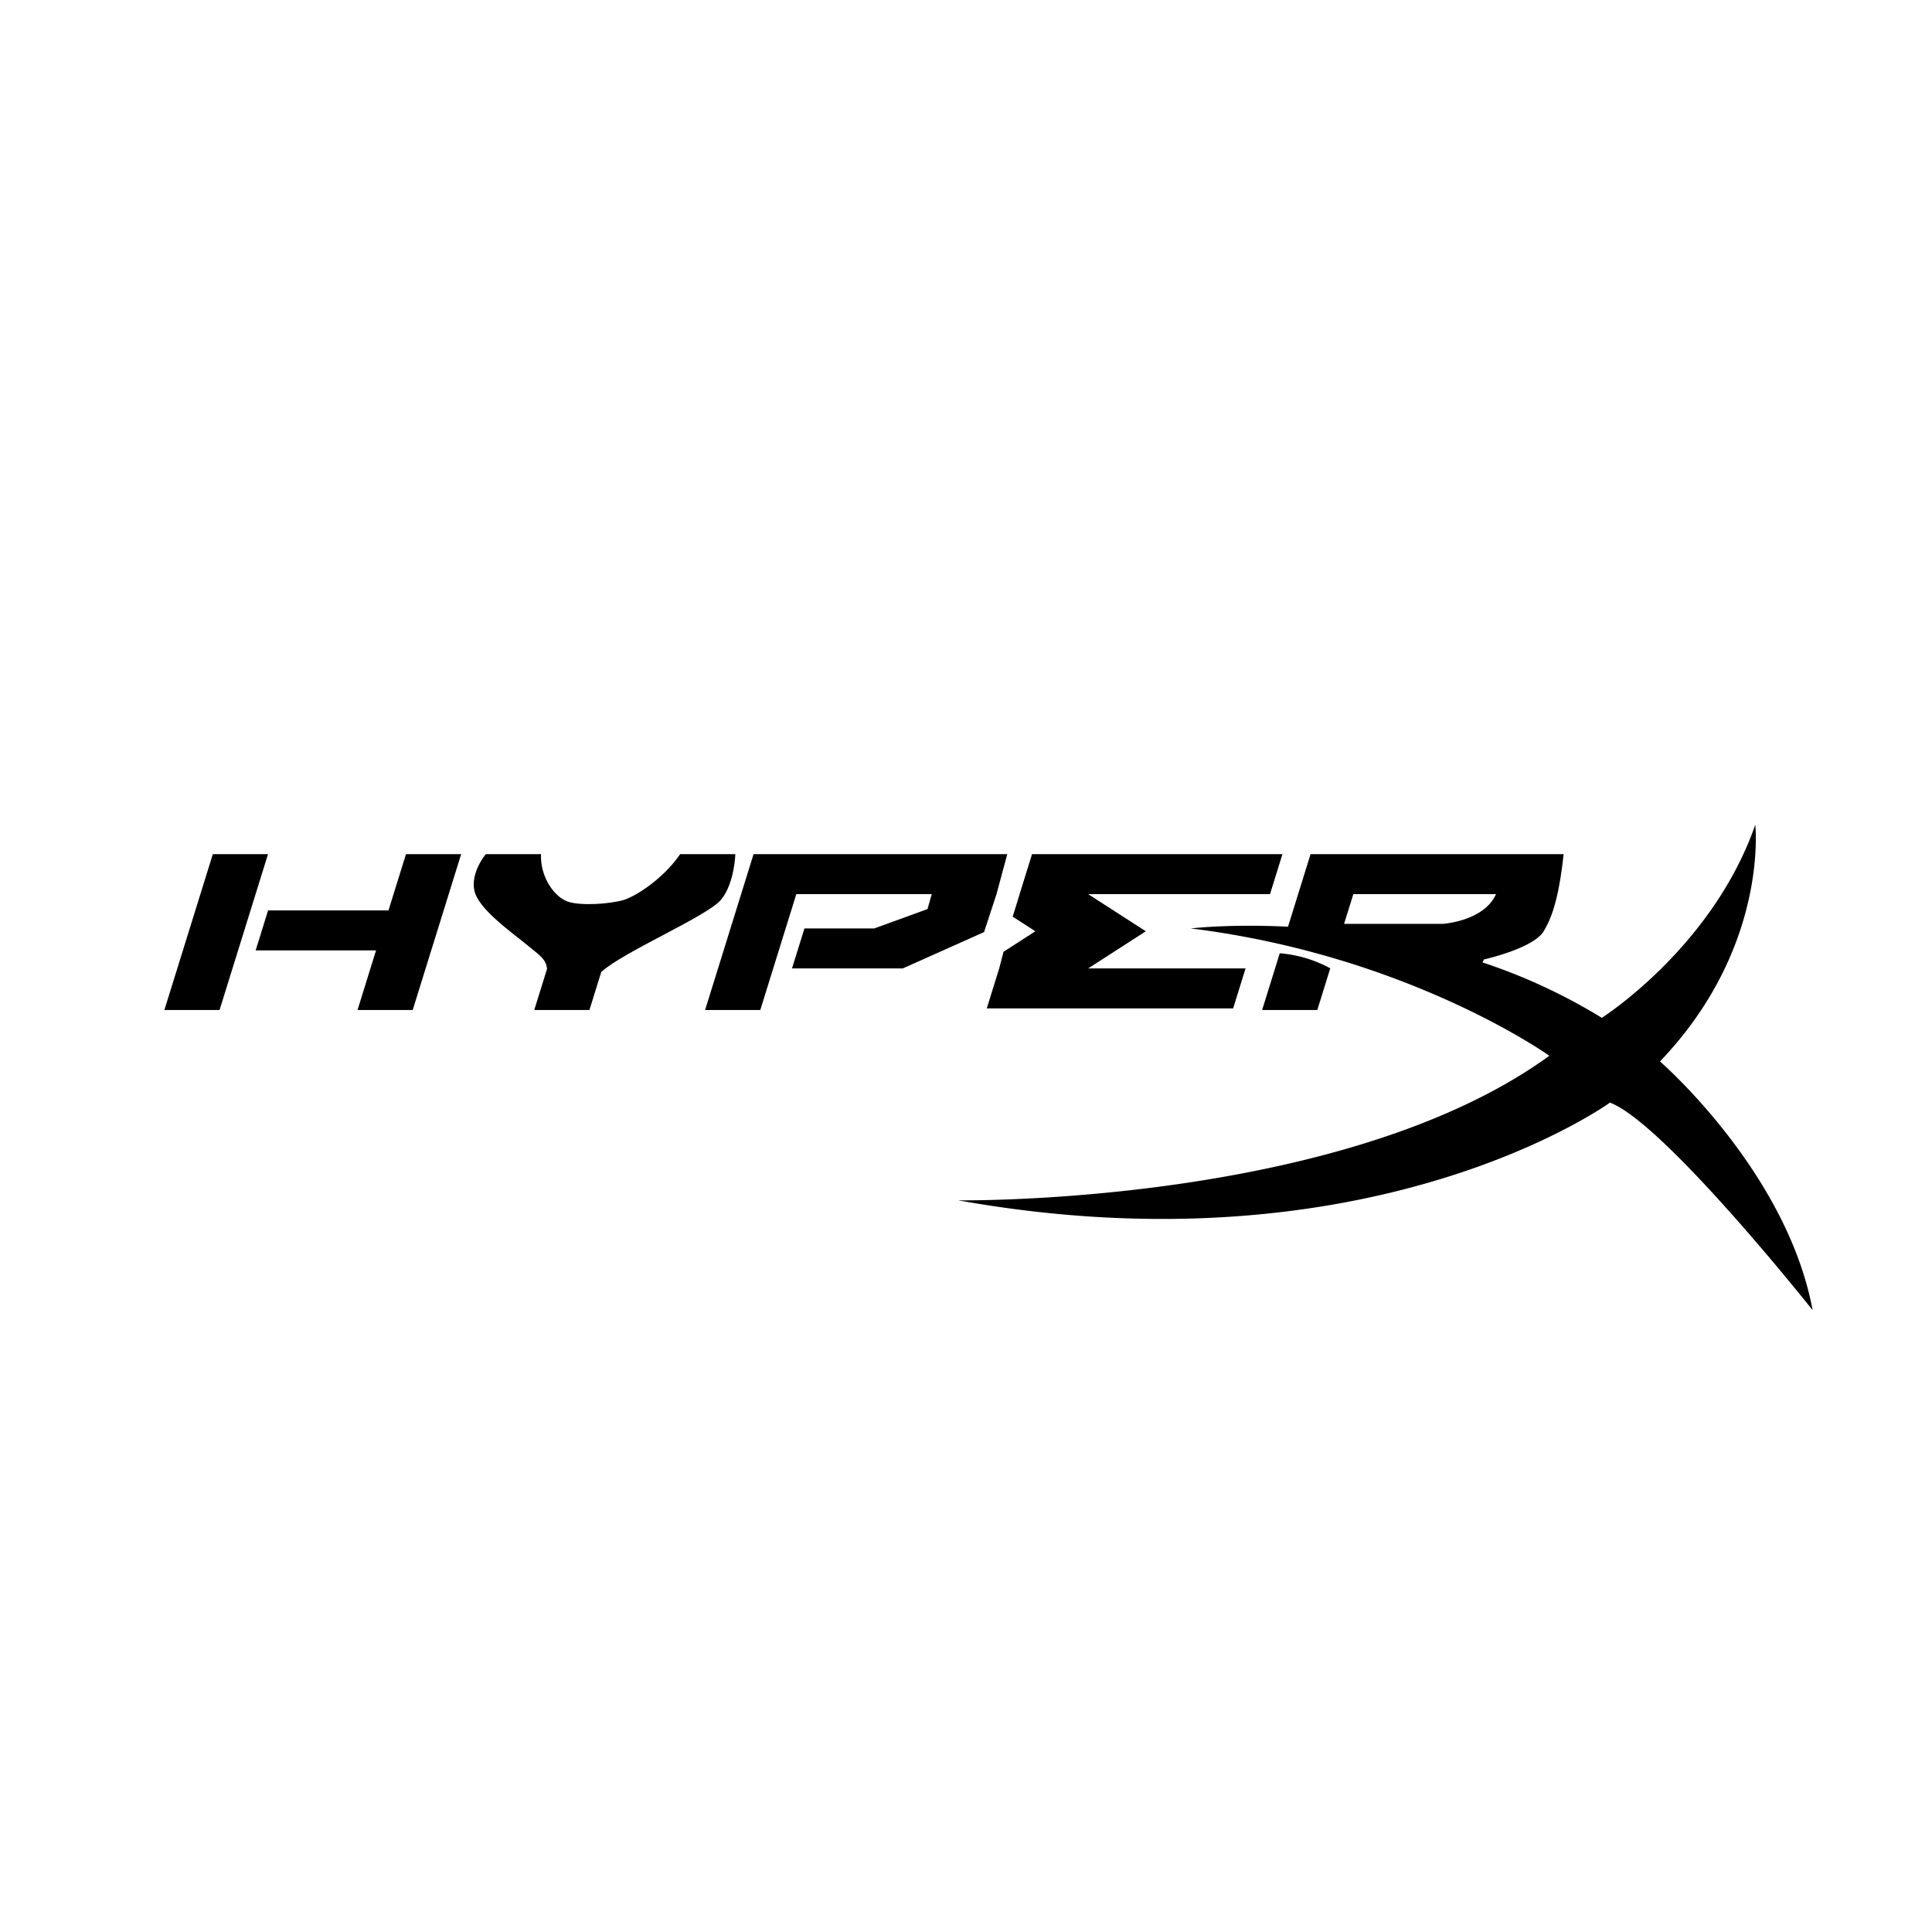 <svg id="Capa_1" data-name="Capa 1" xmlns="http://www.w3.org/2000/svg" width="720" height="720" viewBox="0 0 720 720">
  <g>
    <polygon points="79.315 318.317 61.258 376.401 81.823 376.401 99.881 318.317 79.315 318.317"/>
    <polygon points="144.776 339.283 99.908 339.283 95.277 354.18 140.144 354.18 133.236 376.401 153.802 376.401 171.859 318.317 151.294 318.317 144.776 339.283"/>
    <polygon points="371.369 333.214 375.379 318.317 327.904 318.317 324.398 318.317 301.395 318.317 280.932 318.317 280.829 318.317 262.772 376.401 283.337 376.401 296.763 333.214 319.767 333.214 327.904 333.214 347.221 333.214 345.66 338.782 325.797 346.005 299.792 346.005 295.161 360.902 336.431 360.902 366.727 347.359 371.369 333.214"/>
    <polygon points="385.842 347.058 373.993 354.692 372.372 360.902 367.741 375.799 412.583 375.799 419.343 375.799 459.554 375.799 464.186 360.902 419.343 360.902 412.583 360.902 405.518 360.902 408.905 358.72 427.006 347.058 408.905 335.396 405.517 333.214 426.327 333.214 431.582 333.214 473.298 333.214 477.929 318.317 431.582 318.317 426.327 318.317 384.611 318.317 380.972 330.023 380.972 330.023 379.98 333.214 379.99 333.214 377.405 341.622 385.842 347.058"/>
    <path d="M268.783,335.222c4.982-6.168,5.255-16.9,5.255-16.9H253.473c-6.367,9.323-16.753,15.8-21.059,17.074-4.978,1.475-15.834,2.272-20.757.625s-10.376-8.993-10.048-17.7H181.044s-5.769,6.771-4.242,13.643,13.867,15.449,19.886,20.415c4.843,4,6.665,4.973,7.192,8.652L199.1,376.4h20.565l4.409-14.183C232.5,354.556,263.8,341.39,268.783,335.222Z"/>
    <path d="M618.625,395.562c40.629-42.435,35.513-88.18,35.513-88.18-15.951,45.745-57.181,71.928-57.181,71.928a213.567,213.567,0,0,0-44.46-20.647l.52-1.1s18.489-4.115,22.271-10.533c2.277-3.865,5.439-10.1,7.423-28.716h-94.3l-8.407,27.045c-21.849-1.094-36.234.643-36.234.643a330.577,330.577,0,0,1,34.15,6.059c6.615,1.533,12.959,3.214,19.012,5A332.328,332.328,0,0,1,544.5,375.09l.175.082c20.981,9.9,32.723,18.283,32.723,18.283-77.045,55.977-220.3,53.871-220.3,53.871,154.691,27.687,242.87-36.416,242.87-36.416,20.164,7.524,75.54,77.345,75.54,77.345C665.875,436.491,618.625,395.562,618.625,395.562ZM537.568,344.3H500.9l3.446-11.085h53.169C552.984,343.4,537.568,344.3,537.568,344.3Z"/>
    <path d="M476.929,355.257,470.355,376.4H490.92l4.831-15.538A47.4,47.4,0,0,0,476.929,355.257Z"/>
  </g>
</svg>
